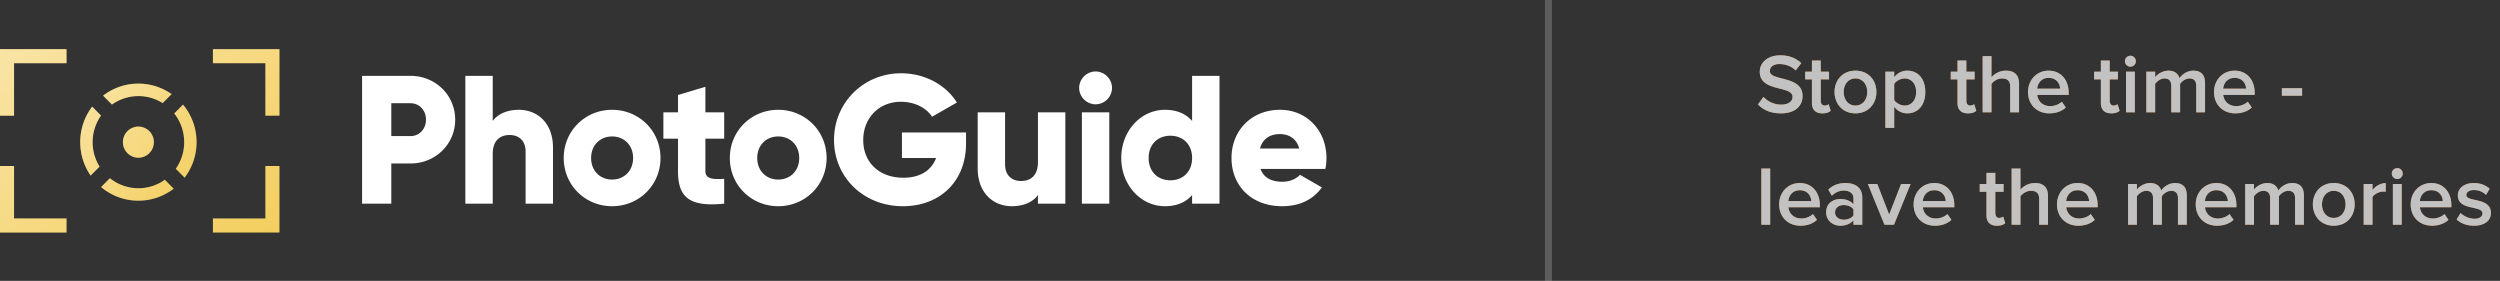 <svg width="356" height="40" viewBox="0 0 356 40" fill="none" xmlns="http://www.w3.org/2000/svg"><rect x="0" y="0" width="356" height="40" fill="#333333" stroke="none"/><path d="M58.45 10.8h-6.89V29h4.16v-5.72h2.73c3.588 0 6.37-2.782 6.37-6.24s-2.782-6.24-6.37-6.24zm0 8.58h-2.73V14.7h2.73c1.274 0 2.21 1.014 2.21 2.34 0 1.326-.936 2.34-2.21 2.34zm15.434-3.744c-1.716 0-3.016.624-3.718 1.586V10.8h-3.9V29h3.9v-7.098c0-1.846.988-2.678 2.418-2.678 1.248 0 2.262.754 2.262 2.366V29h3.9v-7.982c0-3.51-2.236-5.382-4.862-5.382zm13.28 13.728c3.822 0 6.89-2.99 6.89-6.864 0-3.874-3.068-6.864-6.89-6.864-3.822 0-6.89 2.99-6.89 6.864 0 3.874 3.068 6.864 6.89 6.864zm0-3.796c-1.69 0-2.99-1.222-2.99-3.068s1.3-3.068 2.99-3.068c1.69 0 2.99 1.222 2.99 3.068s-1.3 3.068-2.99 3.068zm15.96-5.824V16h-2.678v-3.64l-3.9 1.17V16h-2.08v3.744h2.08v4.602c0 3.64 1.482 5.174 6.578 4.654v-3.536c-1.716.104-2.678 0-2.678-1.118v-4.602h2.678zm7.694 9.62c3.822 0 6.89-2.99 6.89-6.864 0-3.874-3.068-6.864-6.89-6.864-3.822 0-6.89 2.99-6.89 6.864 0 3.874 3.068 6.864 6.89 6.864zm0-3.796c-1.69 0-2.99-1.222-2.99-3.068s1.3-3.068 2.99-3.068c1.69 0 2.99 1.222 2.99 3.068s-1.3 3.068-2.99 3.068zm26.744-6.708h-9.126v3.64h4.862c-.65 1.742-2.236 2.808-4.654 2.808-3.536 0-5.72-2.262-5.72-5.356 0-3.198 2.288-5.46 5.356-5.46 2.054 0 3.692.936 4.446 2.132l3.536-2.028c-1.534-2.444-4.472-4.16-7.956-4.16-5.356 0-9.542 4.212-9.542 9.49 0 5.226 4.108 9.438 9.828 9.438 5.096 0 8.97-3.38 8.97-8.944v-1.56zM147.803 16v7.098c0 1.846-.988 2.678-2.418 2.678-1.248 0-2.262-.754-2.262-2.366V16h-3.9v7.982c0 3.51 2.236 5.382 4.862 5.382 1.716 0 3.016-.624 3.718-1.586V29h3.9V16h-3.9zm8.21-1.144a2.364 2.364 0 002.34-2.34 2.364 2.364 0 00-2.34-2.34 2.364 2.364 0 00-2.34 2.34 2.364 2.364 0 002.34 2.34zM154.063 29h3.9V16h-3.9v13zm15.692-18.2v6.422c-.858-.988-2.132-1.586-3.874-1.586-3.406 0-6.214 2.99-6.214 6.864 0 3.874 2.808 6.864 6.214 6.864 1.742 0 3.016-.598 3.874-1.586V29h3.9V10.8h-3.9zm-3.094 14.872c-1.794 0-3.094-1.222-3.094-3.172 0-1.95 1.3-3.172 3.094-3.172 1.794 0 3.094 1.222 3.094 3.172 0 1.95-1.3 3.172-3.094 3.172zM179.5 24.06h9.23a7.558 7.558 0 00.156-1.56c0-3.926-2.808-6.864-6.604-6.864-4.108 0-6.916 2.99-6.916 6.864 0 3.874 2.756 6.864 7.202 6.864 2.47 0 4.394-.91 5.668-2.678l-3.12-1.794c-.52.572-1.43.988-2.496.988-1.43 0-2.626-.468-3.12-1.82zm-.078-2.912c.364-1.326 1.352-2.054 2.834-2.054 1.17 0 2.34.546 2.756 2.054h-5.59z" fill="#fff"/><g opacity=".7"><path d="M253.588 16.144c2.16 0 3.096-1.14 3.096-2.472 0-2.988-4.656-2.064-4.656-3.552 0-.6.528-.996 1.356-.996.84 0 1.692.288 2.316.912l.804-1.044c-.744-.72-1.752-1.116-3-1.116-1.752 0-2.916 1.02-2.916 2.34 0 2.952 4.668 1.908 4.668 3.588 0 .528-.456 1.092-1.608 1.092a3.453 3.453 0 01-2.532-1.104l-.78 1.08c.708.756 1.776 1.272 3.252 1.272zm5.917 0c.588 0 .96-.156 1.188-.372l-.3-.948c-.096.108-.324.204-.564.204-.36 0-.552-.288-.552-.684v-3.036h1.176v-1.104h-1.176V8.62h-1.26v1.584h-.96v1.104h.96v3.348c0 .96.516 1.488 1.488 1.488zm4.708 0c1.86 0 2.988-1.38 2.988-3.048 0-1.656-1.128-3.036-2.988-3.036-1.836 0-2.976 1.38-2.976 3.036 0 1.668 1.14 3.048 2.976 3.048zm0-1.116c-1.068 0-1.668-.9-1.668-1.932 0-1.02.6-1.92 1.668-1.92 1.08 0 1.68.9 1.68 1.92 0 1.032-.6 1.932-1.68 1.932zm7.383 1.116c1.5 0 2.568-1.14 2.568-3.048 0-1.908-1.068-3.036-2.568-3.036-.756 0-1.428.36-1.86.936v-.792h-1.26v8.004h1.26v-3.012c.468.624 1.128.948 1.86.948zm-.372-1.116c-.588 0-1.212-.36-1.488-.78v-2.292c.276-.432.9-.78 1.488-.78.996 0 1.632.804 1.632 1.92 0 1.128-.636 1.932-1.632 1.932zm9.012 1.116c.588 0 .96-.156 1.188-.372l-.3-.948c-.096.108-.324.204-.564.204-.36 0-.552-.288-.552-.684v-3.036h1.176v-1.104h-1.176V8.62h-1.26v1.584h-.96v1.104h.96v3.348c0 .96.516 1.488 1.488 1.488zm7.276-.144v-4.104c0-1.188-.624-1.836-1.872-1.836a2.77 2.77 0 00-2.052.936v-3h-1.26V16h1.26v-4.044c.3-.396.852-.78 1.488-.78.708 0 1.176.276 1.176 1.176V16h1.26zm4.312.144c.924 0 1.776-.288 2.352-.84l-.576-.828c-.408.408-1.08.636-1.644.636-1.092 0-1.752-.72-1.848-1.596h4.476v-.3c0-1.824-1.116-3.156-2.856-3.156-1.716 0-2.94 1.356-2.94 3.036 0 1.836 1.296 3.048 3.036 3.048zm1.536-3.516h-3.264c.06-.708.552-1.536 1.632-1.536 1.14 0 1.608.852 1.632 1.536zm7.29 3.516c.588 0 .96-.156 1.188-.372l-.3-.948c-.096.108-.324.204-.564.204-.36 0-.552-.288-.552-.684v-3.036h1.176v-1.104h-1.176V8.62h-1.26v1.584h-.96v1.104h.96v3.348c0 .96.516 1.488 1.488 1.488zm2.716-6.648c.432 0 .78-.348.78-.78a.778.778 0 00-.78-.78c-.42 0-.78.348-.78.78 0 .432.36.78.78.78zm.636 6.504v-5.796h-1.26V16h1.26zM314 16v-4.188c0-1.176-.6-1.752-1.668-1.752-.864 0-1.632.54-1.968 1.068-.192-.636-.72-1.068-1.584-1.068-.876 0-1.644.576-1.884.936v-.792h-1.26V16h1.26v-4.044c.264-.384.78-.78 1.332-.78.684 0 .96.42.96 1.044V16h1.26v-4.056c.252-.372.78-.768 1.344-.768.672 0 .948.42.948 1.044V16H314zm4.308.144c.924 0 1.776-.288 2.352-.84l-.576-.828c-.408.408-1.08.636-1.644.636-1.092 0-1.752-.72-1.848-1.596h4.476v-.3c0-1.824-1.116-3.156-2.856-3.156-1.716 0-2.94 1.356-2.94 3.036 0 1.836 1.296 3.048 3.036 3.048zm1.536-3.516h-3.264c.06-.708.552-1.536 1.632-1.536 1.14 0 1.608.852 1.632 1.536zm7.974 1.008v-1.08h-2.88v1.08h2.88zM252.076 32v-8.004h-1.26V32h1.26zm4.311.144c.924 0 1.776-.288 2.352-.84l-.576-.828c-.408.408-1.08.636-1.644.636-1.092 0-1.752-.72-1.848-1.596h4.476v-.3c0-1.824-1.116-3.156-2.856-3.156-1.716 0-2.94 1.356-2.94 3.036 0 1.836 1.296 3.048 3.036 3.048zm1.536-3.516h-3.264c.06-.708.552-1.536 1.632-1.536 1.14 0 1.608.852 1.632 1.536zM265.19 32v-3.84c0-1.56-1.128-2.1-2.412-2.1-.924 0-1.764.3-2.436.936l.516.876c.504-.492 1.068-.732 1.716-.732.804 0 1.356.408 1.356 1.08v.864c-.42-.492-1.092-.744-1.872-.744-.948 0-2.016.552-2.016 1.884 0 1.284 1.068 1.92 2.016 1.92.768 0 1.44-.276 1.872-.768V32h1.26zm-2.64-.72c-.708 0-1.236-.408-1.236-1.032 0-.636.528-1.044 1.236-1.044.552 0 1.092.204 1.38.6v.876c-.288.396-.828.6-1.38.6zm7.154.72l2.364-5.796h-1.356l-1.692 4.344-1.692-4.344h-1.344L268.348 32h1.356zm5.831.144c.924 0 1.776-.288 2.352-.84l-.576-.828c-.408.408-1.08.636-1.644.636-1.092 0-1.752-.72-1.848-1.596h4.476v-.3c0-1.824-1.116-3.156-2.856-3.156-1.716 0-2.94 1.356-2.94 3.036 0 1.836 1.296 3.048 3.036 3.048zm1.536-3.516h-3.264c.06-.708.552-1.536 1.632-1.536 1.14 0 1.608.852 1.632 1.536zm7.29 3.516c.588 0 .96-.156 1.188-.372l-.3-.948c-.096.108-.324.204-.564.204-.36 0-.552-.288-.552-.684v-3.036h1.176v-1.104h-1.176V24.62h-1.26v1.584h-.96v1.104h.96v3.348c0 .96.516 1.488 1.488 1.488zm7.276-.144v-4.104c0-1.188-.624-1.836-1.872-1.836a2.77 2.77 0 00-2.052.936v-3h-1.26V32h1.26v-4.044c.3-.396.852-.78 1.488-.78.708 0 1.176.276 1.176 1.176V32h1.26zm4.312.144c.924 0 1.776-.288 2.352-.84l-.576-.828c-.408.408-1.08.636-1.644.636-1.092 0-1.752-.72-1.848-1.596h4.476v-.3c0-1.824-1.116-3.156-2.856-3.156-1.716 0-2.94 1.356-2.94 3.036 0 1.836 1.296 3.048 3.036 3.048zm1.536-3.516h-3.264c.06-.708.552-1.536 1.632-1.536 1.14 0 1.608.852 1.632 1.536zM311.399 32v-4.188c0-1.176-.6-1.752-1.668-1.752-.864 0-1.632.54-1.968 1.068-.192-.636-.72-1.068-1.584-1.068-.876 0-1.644.576-1.884.936v-.792h-1.26V32h1.26v-4.044c.264-.384.78-.78 1.332-.78.684 0 .96.42.96 1.044V32h1.26v-4.056c.252-.372.78-.768 1.344-.768.672 0 .948.42.948 1.044V32h1.26zm4.308.144c.924 0 1.776-.288 2.352-.84l-.576-.828c-.408.408-1.08.636-1.644.636-1.092 0-1.752-.72-1.848-1.596h4.476v-.3c0-1.824-1.116-3.156-2.856-3.156-1.716 0-2.94 1.356-2.94 3.036 0 1.836 1.296 3.048 3.036 3.048zm1.536-3.516h-3.264c.06-.708.552-1.536 1.632-1.536 1.14 0 1.608.852 1.632 1.536zM328.075 32v-4.188c0-1.176-.6-1.752-1.668-1.752-.864 0-1.632.54-1.968 1.068-.192-.636-.72-1.068-1.584-1.068-.876 0-1.644.576-1.884.936v-.792h-1.26V32h1.26v-4.044c.264-.384.78-.78 1.332-.78.684 0 .96.42.96 1.044V32h1.26v-4.056c.252-.372.78-.768 1.344-.768.672 0 .948.42.948 1.044V32h1.26zm4.248.144c1.86 0 2.988-1.38 2.988-3.048 0-1.656-1.128-3.036-2.988-3.036-1.836 0-2.976 1.38-2.976 3.036 0 1.668 1.14 3.048 2.976 3.048zm0-1.116c-1.068 0-1.668-.9-1.668-1.932 0-1.02.6-1.92 1.668-1.92 1.08 0 1.68.9 1.68 1.92 0 1.032-.6 1.932-1.68 1.932zm5.523.972v-3.948c.252-.408.96-.768 1.488-.768.156 0 .288.012.396.036v-1.248c-.756 0-1.452.432-1.884.984v-.852h-1.26V32h1.26zm3.524-6.504c.432 0 .78-.348.78-.78a.778.778 0 00-.78-.78c-.42 0-.78.348-.78.78 0 .432.36.78.78.78zm.636 6.504v-5.796h-1.26V32h1.26zm4.31.144c.924 0 1.776-.288 2.352-.84l-.576-.828c-.408.408-1.08.636-1.644.636-1.092 0-1.752-.72-1.848-1.596h4.476v-.3c0-1.824-1.116-3.156-2.856-3.156-1.716 0-2.94 1.356-2.94 3.036 0 1.836 1.296 3.048 3.036 3.048zm1.536-3.516h-3.264c.06-.708.552-1.536 1.632-1.536 1.14 0 1.608.852 1.632 1.536zm4.448 3.516c1.56 0 2.412-.78 2.412-1.8 0-2.304-3.504-1.536-3.504-2.568 0-.408.42-.708 1.08-.708.72 0 1.368.3 1.716.696l.528-.888c-.528-.468-1.272-.816-2.256-.816-1.464 0-2.28.816-2.28 1.764 0 2.22 3.504 1.404 3.504 2.544 0 .456-.384.78-1.14.78-.756 0-1.56-.396-1.968-.816l-.576.912c.6.588 1.5.9 2.484.9z" fill="url(#paint0_linear)"/><path d="M253.588 16.144c2.16 0 3.096-1.14 3.096-2.472 0-2.988-4.656-2.064-4.656-3.552 0-.6.528-.996 1.356-.996.84 0 1.692.288 2.316.912l.804-1.044c-.744-.72-1.752-1.116-3-1.116-1.752 0-2.916 1.02-2.916 2.34 0 2.952 4.668 1.908 4.668 3.588 0 .528-.456 1.092-1.608 1.092a3.453 3.453 0 01-2.532-1.104l-.78 1.08c.708.756 1.776 1.272 3.252 1.272zm5.917 0c.588 0 .96-.156 1.188-.372l-.3-.948c-.096.108-.324.204-.564.204-.36 0-.552-.288-.552-.684v-3.036h1.176v-1.104h-1.176V8.62h-1.26v1.584h-.96v1.104h.96v3.348c0 .96.516 1.488 1.488 1.488zm4.708 0c1.86 0 2.988-1.38 2.988-3.048 0-1.656-1.128-3.036-2.988-3.036-1.836 0-2.976 1.38-2.976 3.036 0 1.668 1.14 3.048 2.976 3.048zm0-1.116c-1.068 0-1.668-.9-1.668-1.932 0-1.02.6-1.92 1.668-1.92 1.08 0 1.68.9 1.68 1.92 0 1.032-.6 1.932-1.68 1.932zm7.383 1.116c1.5 0 2.568-1.14 2.568-3.048 0-1.908-1.068-3.036-2.568-3.036-.756 0-1.428.36-1.86.936v-.792h-1.26v8.004h1.26v-3.012c.468.624 1.128.948 1.86.948zm-.372-1.116c-.588 0-1.212-.36-1.488-.78v-2.292c.276-.432.9-.78 1.488-.78.996 0 1.632.804 1.632 1.92 0 1.128-.636 1.932-1.632 1.932zm9.012 1.116c.588 0 .96-.156 1.188-.372l-.3-.948c-.096.108-.324.204-.564.204-.36 0-.552-.288-.552-.684v-3.036h1.176v-1.104h-1.176V8.62h-1.26v1.584h-.96v1.104h.96v3.348c0 .96.516 1.488 1.488 1.488zm7.276-.144v-4.104c0-1.188-.624-1.836-1.872-1.836a2.77 2.77 0 00-2.052.936v-3h-1.26V16h1.26v-4.044c.3-.396.852-.78 1.488-.78.708 0 1.176.276 1.176 1.176V16h1.26zm4.312.144c.924 0 1.776-.288 2.352-.84l-.576-.828c-.408.408-1.08.636-1.644.636-1.092 0-1.752-.72-1.848-1.596h4.476v-.3c0-1.824-1.116-3.156-2.856-3.156-1.716 0-2.94 1.356-2.94 3.036 0 1.836 1.296 3.048 3.036 3.048zm1.536-3.516h-3.264c.06-.708.552-1.536 1.632-1.536 1.14 0 1.608.852 1.632 1.536zm7.29 3.516c.588 0 .96-.156 1.188-.372l-.3-.948c-.096.108-.324.204-.564.204-.36 0-.552-.288-.552-.684v-3.036h1.176v-1.104h-1.176V8.62h-1.26v1.584h-.96v1.104h.96v3.348c0 .96.516 1.488 1.488 1.488zm2.716-6.648c.432 0 .78-.348.78-.78a.778.778 0 00-.78-.78c-.42 0-.78.348-.78.78 0 .432.36.78.78.78zm.636 6.504v-5.796h-1.26V16h1.26zM314 16v-4.188c0-1.176-.6-1.752-1.668-1.752-.864 0-1.632.54-1.968 1.068-.192-.636-.72-1.068-1.584-1.068-.876 0-1.644.576-1.884.936v-.792h-1.26V16h1.26v-4.044c.264-.384.78-.78 1.332-.78.684 0 .96.42.96 1.044V16h1.26v-4.056c.252-.372.78-.768 1.344-.768.672 0 .948.42.948 1.044V16H314zm4.308.144c.924 0 1.776-.288 2.352-.84l-.576-.828c-.408.408-1.08.636-1.644.636-1.092 0-1.752-.72-1.848-1.596h4.476v-.3c0-1.824-1.116-3.156-2.856-3.156-1.716 0-2.94 1.356-2.94 3.036 0 1.836 1.296 3.048 3.036 3.048zm1.536-3.516h-3.264c.06-.708.552-1.536 1.632-1.536 1.14 0 1.608.852 1.632 1.536zm7.974 1.008v-1.08h-2.88v1.08h2.88zM252.076 32v-8.004h-1.26V32h1.26zm4.311.144c.924 0 1.776-.288 2.352-.84l-.576-.828c-.408.408-1.08.636-1.644.636-1.092 0-1.752-.72-1.848-1.596h4.476v-.3c0-1.824-1.116-3.156-2.856-3.156-1.716 0-2.94 1.356-2.94 3.036 0 1.836 1.296 3.048 3.036 3.048zm1.536-3.516h-3.264c.06-.708.552-1.536 1.632-1.536 1.14 0 1.608.852 1.632 1.536zM265.19 32v-3.84c0-1.56-1.128-2.1-2.412-2.1-.924 0-1.764.3-2.436.936l.516.876c.504-.492 1.068-.732 1.716-.732.804 0 1.356.408 1.356 1.08v.864c-.42-.492-1.092-.744-1.872-.744-.948 0-2.016.552-2.016 1.884 0 1.284 1.068 1.92 2.016 1.92.768 0 1.44-.276 1.872-.768V32h1.26zm-2.64-.72c-.708 0-1.236-.408-1.236-1.032 0-.636.528-1.044 1.236-1.044.552 0 1.092.204 1.38.6v.876c-.288.396-.828.6-1.38.6zm7.154.72l2.364-5.796h-1.356l-1.692 4.344-1.692-4.344h-1.344L268.348 32h1.356zm5.831.144c.924 0 1.776-.288 2.352-.84l-.576-.828c-.408.408-1.08.636-1.644.636-1.092 0-1.752-.72-1.848-1.596h4.476v-.3c0-1.824-1.116-3.156-2.856-3.156-1.716 0-2.94 1.356-2.94 3.036 0 1.836 1.296 3.048 3.036 3.048zm1.536-3.516h-3.264c.06-.708.552-1.536 1.632-1.536 1.14 0 1.608.852 1.632 1.536zm7.29 3.516c.588 0 .96-.156 1.188-.372l-.3-.948c-.096.108-.324.204-.564.204-.36 0-.552-.288-.552-.684v-3.036h1.176v-1.104h-1.176V24.62h-1.26v1.584h-.96v1.104h.96v3.348c0 .96.516 1.488 1.488 1.488zm7.276-.144v-4.104c0-1.188-.624-1.836-1.872-1.836a2.77 2.77 0 00-2.052.936v-3h-1.26V32h1.26v-4.044c.3-.396.852-.78 1.488-.78.708 0 1.176.276 1.176 1.176V32h1.26zm4.312.144c.924 0 1.776-.288 2.352-.84l-.576-.828c-.408.408-1.08.636-1.644.636-1.092 0-1.752-.72-1.848-1.596h4.476v-.3c0-1.824-1.116-3.156-2.856-3.156-1.716 0-2.94 1.356-2.94 3.036 0 1.836 1.296 3.048 3.036 3.048zm1.536-3.516h-3.264c.06-.708.552-1.536 1.632-1.536 1.14 0 1.608.852 1.632 1.536zM311.399 32v-4.188c0-1.176-.6-1.752-1.668-1.752-.864 0-1.632.54-1.968 1.068-.192-.636-.72-1.068-1.584-1.068-.876 0-1.644.576-1.884.936v-.792h-1.26V32h1.26v-4.044c.264-.384.78-.78 1.332-.78.684 0 .96.42.96 1.044V32h1.26v-4.056c.252-.372.78-.768 1.344-.768.672 0 .948.42.948 1.044V32h1.26zm4.308.144c.924 0 1.776-.288 2.352-.84l-.576-.828c-.408.408-1.08.636-1.644.636-1.092 0-1.752-.72-1.848-1.596h4.476v-.3c0-1.824-1.116-3.156-2.856-3.156-1.716 0-2.94 1.356-2.94 3.036 0 1.836 1.296 3.048 3.036 3.048zm1.536-3.516h-3.264c.06-.708.552-1.536 1.632-1.536 1.14 0 1.608.852 1.632 1.536zM328.075 32v-4.188c0-1.176-.6-1.752-1.668-1.752-.864 0-1.632.54-1.968 1.068-.192-.636-.72-1.068-1.584-1.068-.876 0-1.644.576-1.884.936v-.792h-1.26V32h1.26v-4.044c.264-.384.78-.78 1.332-.78.684 0 .96.42.96 1.044V32h1.26v-4.056c.252-.372.78-.768 1.344-.768.672 0 .948.42.948 1.044V32h1.26zm4.248.144c1.86 0 2.988-1.38 2.988-3.048 0-1.656-1.128-3.036-2.988-3.036-1.836 0-2.976 1.38-2.976 3.036 0 1.668 1.14 3.048 2.976 3.048zm0-1.116c-1.068 0-1.668-.9-1.668-1.932 0-1.02.6-1.92 1.668-1.92 1.08 0 1.68.9 1.68 1.92 0 1.032-.6 1.932-1.68 1.932zm5.523.972v-3.948c.252-.408.96-.768 1.488-.768.156 0 .288.012.396.036v-1.248c-.756 0-1.452.432-1.884.984v-.852h-1.26V32h1.26zm3.524-6.504c.432 0 .78-.348.78-.78a.778.778 0 00-.78-.78c-.42 0-.78.348-.78.78 0 .432.36.78.78.78zm.636 6.504v-5.796h-1.26V32h1.26zm4.31.144c.924 0 1.776-.288 2.352-.84l-.576-.828c-.408.408-1.08.636-1.644.636-1.092 0-1.752-.72-1.848-1.596h4.476v-.3c0-1.824-1.116-3.156-2.856-3.156-1.716 0-2.94 1.356-2.94 3.036 0 1.836 1.296 3.048 3.036 3.048zm1.536-3.516h-3.264c.06-.708.552-1.536 1.632-1.536 1.14 0 1.608.852 1.632 1.536zm4.448 3.516c1.56 0 2.412-.78 2.412-1.8 0-2.304-3.504-1.536-3.504-2.568 0-.408.42-.708 1.08-.708.72 0 1.368.3 1.716.696l.528-.888c-.528-.468-1.272-.816-2.256-.816-1.464 0-2.28.816-2.28 1.764 0 2.22 3.504 1.404 3.504 2.544 0 .456-.384.78-1.14.78-.756 0-1.56-.396-1.968-.816l-.576.912c.6.588 1.5.9 2.484.9z" fill="#fff"/></g><path fill-rule="evenodd" clip-rule="evenodd" d="M1 7H0v9.47h2V9h7.47V7H1zm38.793 1V7h-9.47v2h7.47v7.47h2V8zM0 33.11h9.47v-2H2v-7.471H0v9.47zm39.793-1v1h-9.47v-2h7.47v-7.471h2v8.47z" fill="#F2C94C"/><path fill-rule="evenodd" clip-rule="evenodd" d="M1 7H0v9.47h2V9h7.47V7H1zm38.793 1V7h-9.47v2h7.47v7.47h2V8zM0 33.11h9.47v-2H2v-7.471H0v9.47zm39.793-1v1h-9.47v-2h7.47v-7.471h2v8.47z" fill="url(#paint1_linear)"/><path d="M19.708 11.91a8.21 8.21 0 014.73 1.49l-1.272 1.28a6.46 6.46 0 00-3.458-.997 6.463 6.463 0 00-3.766 1.204l-1.26-1.268a8.213 8.213 0 015.026-1.71z" fill="#F2C94C"/><path d="M19.708 11.91a8.21 8.21 0 014.73 1.49l-1.272 1.28a6.46 6.46 0 00-3.458-.997 6.463 6.463 0 00-3.766 1.204l-1.26-1.268a8.213 8.213 0 015.026-1.71z" fill="url(#paint2_linear)"/><path d="M13.124 15.186a8.33 8.33 0 00-1.698 5.058c0 1.768.547 3.409 1.482 4.758l1.271-1.28a6.56 6.56 0 01-.991-3.479 6.56 6.56 0 011.197-3.789l-1.26-1.268z" fill="#F2C94C"/><path d="M13.124 15.186a8.33 8.33 0 00-1.698 5.058c0 1.768.547 3.409 1.482 4.758l1.271-1.28a6.56 6.56 0 01-.991-3.479 6.56 6.56 0 011.197-3.789l-1.26-1.268z" fill="url(#paint3_linear)"/><path d="M23.474 25.6a6.463 6.463 0 01-3.766 1.204 6.467 6.467 0 01-4.059-1.426l-1.252 1.26a8.218 8.218 0 005.311 1.94c1.89 0 3.632-.638 5.026-1.71l-1.26-1.268z" fill="#F2C94C"/><path d="M23.474 25.6a6.463 6.463 0 01-3.766 1.204 6.467 6.467 0 01-4.059-1.426l-1.252 1.26a8.218 8.218 0 005.311 1.94c1.89 0 3.632-.638 5.026-1.71l-1.26-1.268z" fill="url(#paint4_linear)"/><path d="M26.292 25.3a8.33 8.33 0 001.699-5.056 8.332 8.332 0 00-1.927-5.345l-1.253 1.26a6.558 6.558 0 011.417 4.085 6.558 6.558 0 01-1.197 3.789l1.26 1.268z" fill="#F2C94C"/><path d="M26.292 25.3a8.33 8.33 0 001.699-5.056 8.332 8.332 0 00-1.927-5.345l-1.253 1.26a6.558 6.558 0 011.417 4.085 6.558 6.558 0 01-1.197 3.789l1.26 1.268z" fill="url(#paint5_linear)"/><path d="M21.91 20.244a2.21 2.21 0 01-2.202 2.216 2.21 2.21 0 01-2.203-2.216 2.21 2.21 0 012.203-2.217 2.21 2.21 0 012.203 2.216z" fill="#F2C94C"/><path d="M21.91 20.244a2.21 2.21 0 01-2.202 2.216 2.21 2.21 0 01-2.203-2.216 2.21 2.21 0 012.203-2.217 2.21 2.21 0 012.203 2.216z" fill="url(#paint6_linear)"/><path opacity=".2" stroke="#fff" d="M220.5 0v40"/><defs><linearGradient id="paint0_linear" x1="251.792" y1="11.628" x2="358.103" y2="15.58" gradientUnits="userSpaceOnUse"><stop stop-color="#EF8918"/><stop offset="1" stop-color="#EF6B17"/></linearGradient><linearGradient id="paint1_linear" x1="0" y1="7" x2="27.655" y2="42.739" gradientUnits="userSpaceOnUse"><stop stop-color="#fff" stop-opacity=".5"/><stop offset="1" stop-color="#fff" stop-opacity=".1"/></linearGradient><linearGradient id="paint2_linear" x1="11.426" y1="11.91" x2="29.4" y2="27.056" gradientUnits="userSpaceOnUse"><stop stop-color="#fff" stop-opacity=".5"/><stop offset="1" stop-color="#fff" stop-opacity=".1"/></linearGradient><linearGradient id="paint3_linear" x1="11.426" y1="11.91" x2="29.4" y2="27.056" gradientUnits="userSpaceOnUse"><stop stop-color="#fff" stop-opacity=".5"/><stop offset="1" stop-color="#fff" stop-opacity=".1"/></linearGradient><linearGradient id="paint4_linear" x1="11.426" y1="11.91" x2="29.4" y2="27.056" gradientUnits="userSpaceOnUse"><stop stop-color="#fff" stop-opacity=".5"/><stop offset="1" stop-color="#fff" stop-opacity=".1"/></linearGradient><linearGradient id="paint5_linear" x1="11.426" y1="11.91" x2="29.4" y2="27.056" gradientUnits="userSpaceOnUse"><stop stop-color="#fff" stop-opacity=".5"/><stop offset="1" stop-color="#fff" stop-opacity=".1"/></linearGradient><linearGradient id="paint6_linear" x1="11.426" y1="11.91" x2="29.4" y2="27.056" gradientUnits="userSpaceOnUse"><stop stop-color="#fff" stop-opacity=".5"/><stop offset="1" stop-color="#fff" stop-opacity=".1"/></linearGradient></defs></svg>